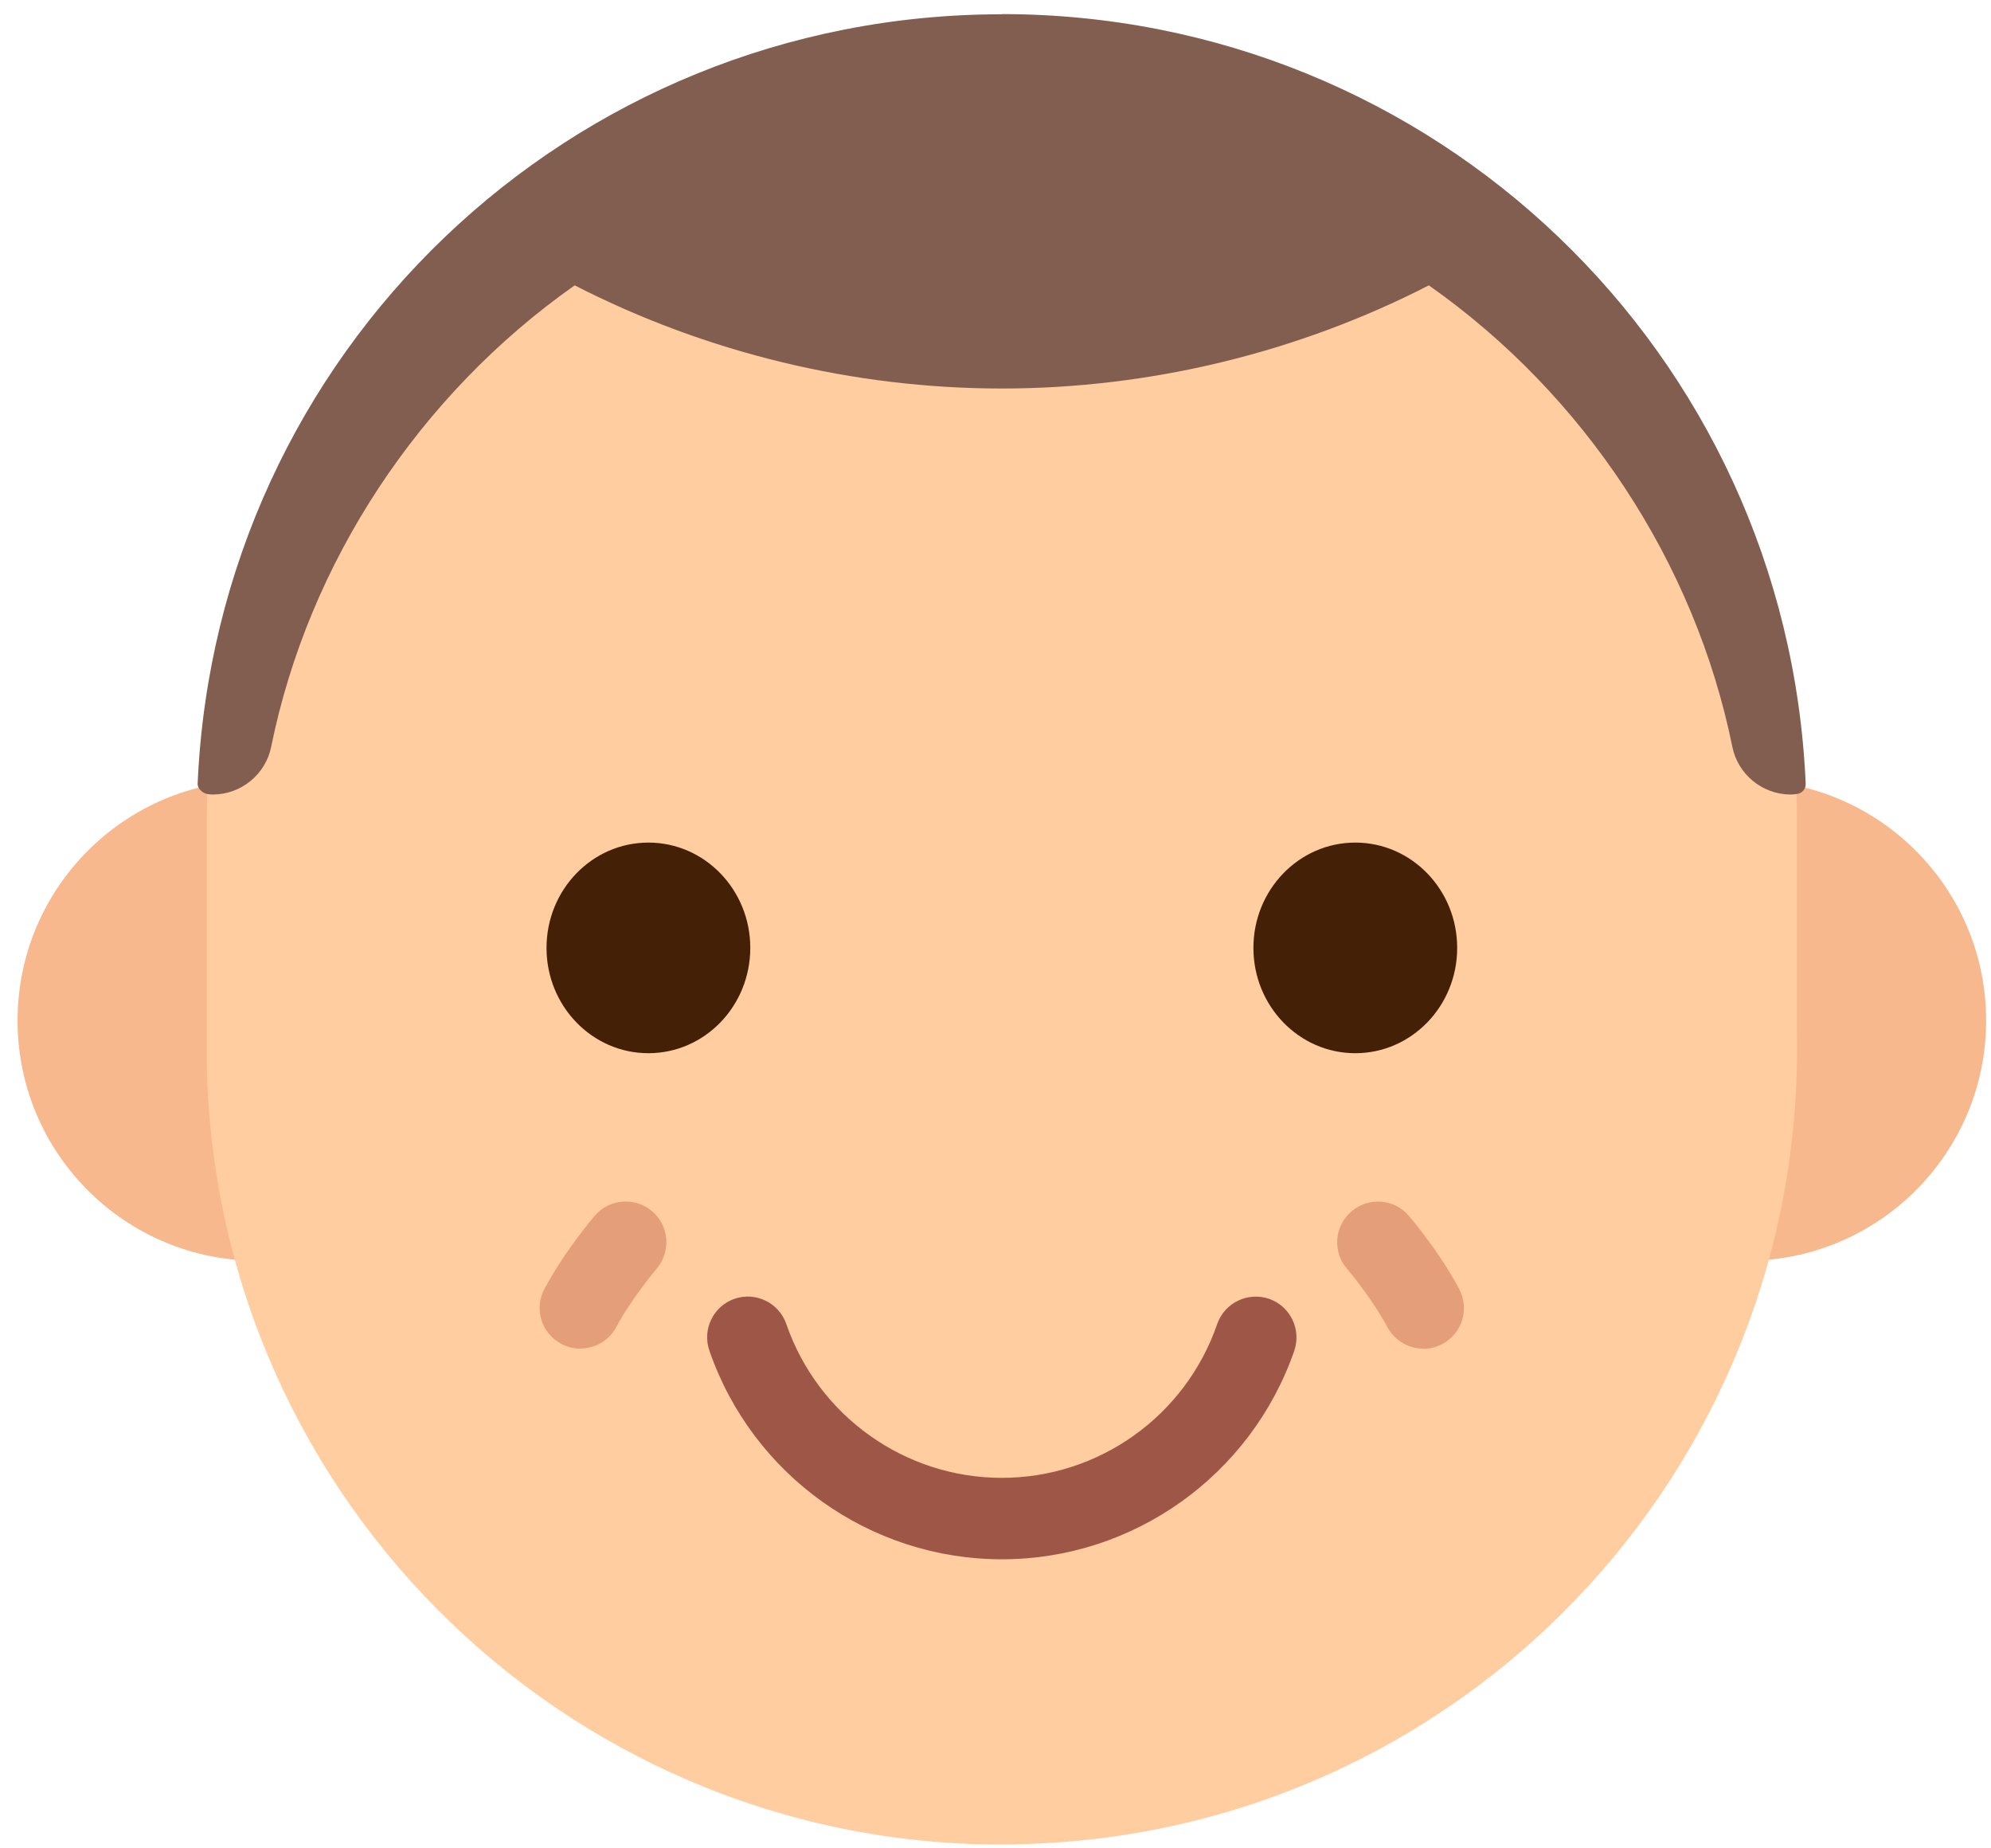 <svg width="111" height="103" viewBox="0 0 111 103" fill="none" xmlns="http://www.w3.org/2000/svg">
<g id="c3-1">
<path id="Vector" d="M14.368 70.276C21.764 70.276 27.759 64.281 27.759 56.886C27.759 49.49 21.764 43.496 14.368 43.496C6.973 43.496 0.979 49.49 0.979 56.886C0.979 64.281 6.973 70.276 14.368 70.276Z" fill="#F7B88D"/>
<path id="Vector_2" d="M97.338 70.276C104.733 70.276 110.728 64.281 110.728 56.886C110.728 49.49 104.733 43.496 97.338 43.496C89.943 43.496 83.948 49.49 83.948 56.886C83.948 64.281 89.943 70.276 97.338 70.276Z" fill="#F7B88D"/>
<path id="Vector_3" d="M56.738 102.806C32.258 103.296 12.018 83.846 11.528 59.355V45.675C11.528 21.195 31.438 6.186 55.918 6.186C80.398 6.186 100.178 21.195 100.178 45.675V57.586C100.668 82.066 81.218 102.306 56.728 102.796L56.738 102.806Z" fill="#FFCD9F"/>
<path id="Vector_4" d="M41.829 52.836C41.829 56.076 39.289 58.706 36.149 58.706C33.009 58.706 30.469 56.076 30.469 52.836C30.469 49.596 33.009 46.966 36.149 46.966C39.289 46.966 41.829 49.596 41.829 52.836Z" fill="#442106"/>
<path id="Vector_5" d="M81.239 52.836C81.239 56.076 78.699 58.706 75.559 58.706C72.419 58.706 69.879 56.076 69.879 52.836C69.879 49.596 72.419 46.966 75.559 46.966C78.699 46.966 81.239 49.596 81.239 52.836Z" fill="#442106"/>
<path id="Vector_6" d="M55.859 86.916C48.509 86.916 41.959 82.246 39.549 75.286C39.139 74.096 39.769 72.806 40.949 72.396C42.129 71.986 43.429 72.616 43.839 73.806C45.609 78.926 50.439 82.376 55.849 82.376C61.259 82.376 66.089 78.936 67.859 73.806C68.269 72.616 69.569 71.996 70.749 72.396C71.939 72.806 72.559 74.106 72.159 75.286C69.749 82.236 63.199 86.916 55.849 86.916H55.859Z" fill="#9E5747"/>
<path id="Vector_7" d="M55.849 0.796C31.759 0.796 12.069 19.636 11.019 43.686C11.009 43.966 11.309 44.226 11.589 44.266C11.679 44.276 11.779 44.286 11.869 44.286C13.439 44.286 14.809 43.166 15.119 41.626C17.199 31.366 23.359 22.016 32.039 15.906C39.379 19.666 47.599 21.656 55.849 21.656C64.099 21.656 72.329 19.666 79.659 15.906C88.339 22.006 94.499 31.366 96.579 41.626C96.889 43.166 98.259 44.286 99.829 44.286C99.919 44.286 100.009 44.276 100.179 44.256C100.469 44.226 100.679 43.976 100.669 43.686C99.619 19.636 79.929 0.786 55.839 0.786L55.849 0.796Z" fill="#825E51"/>
<path id="Vector_8" d="M32.359 75.175C31.999 75.175 31.629 75.085 31.289 74.906C30.179 74.316 29.759 72.936 30.359 71.835C31.469 69.746 33.089 67.846 33.159 67.766C33.969 66.816 35.409 66.706 36.359 67.516C37.309 68.326 37.419 69.766 36.609 70.716C36.599 70.736 35.239 72.326 34.359 73.966C33.949 74.736 33.169 75.165 32.349 75.165L32.359 75.175Z" fill="#E59E7A"/>
<path id="Vector_9" d="M79.358 75.175C78.548 75.175 77.758 74.735 77.348 73.975C76.618 72.605 75.478 71.165 75.098 70.725C74.278 69.775 74.388 68.335 75.348 67.525C76.298 66.705 77.738 66.815 78.548 67.775C78.618 67.855 80.238 69.755 81.348 71.845C81.938 72.955 81.518 74.325 80.418 74.915C80.078 75.095 79.708 75.185 79.348 75.185L79.358 75.175Z" fill="#E59E7A"/>
</g>
</svg>
